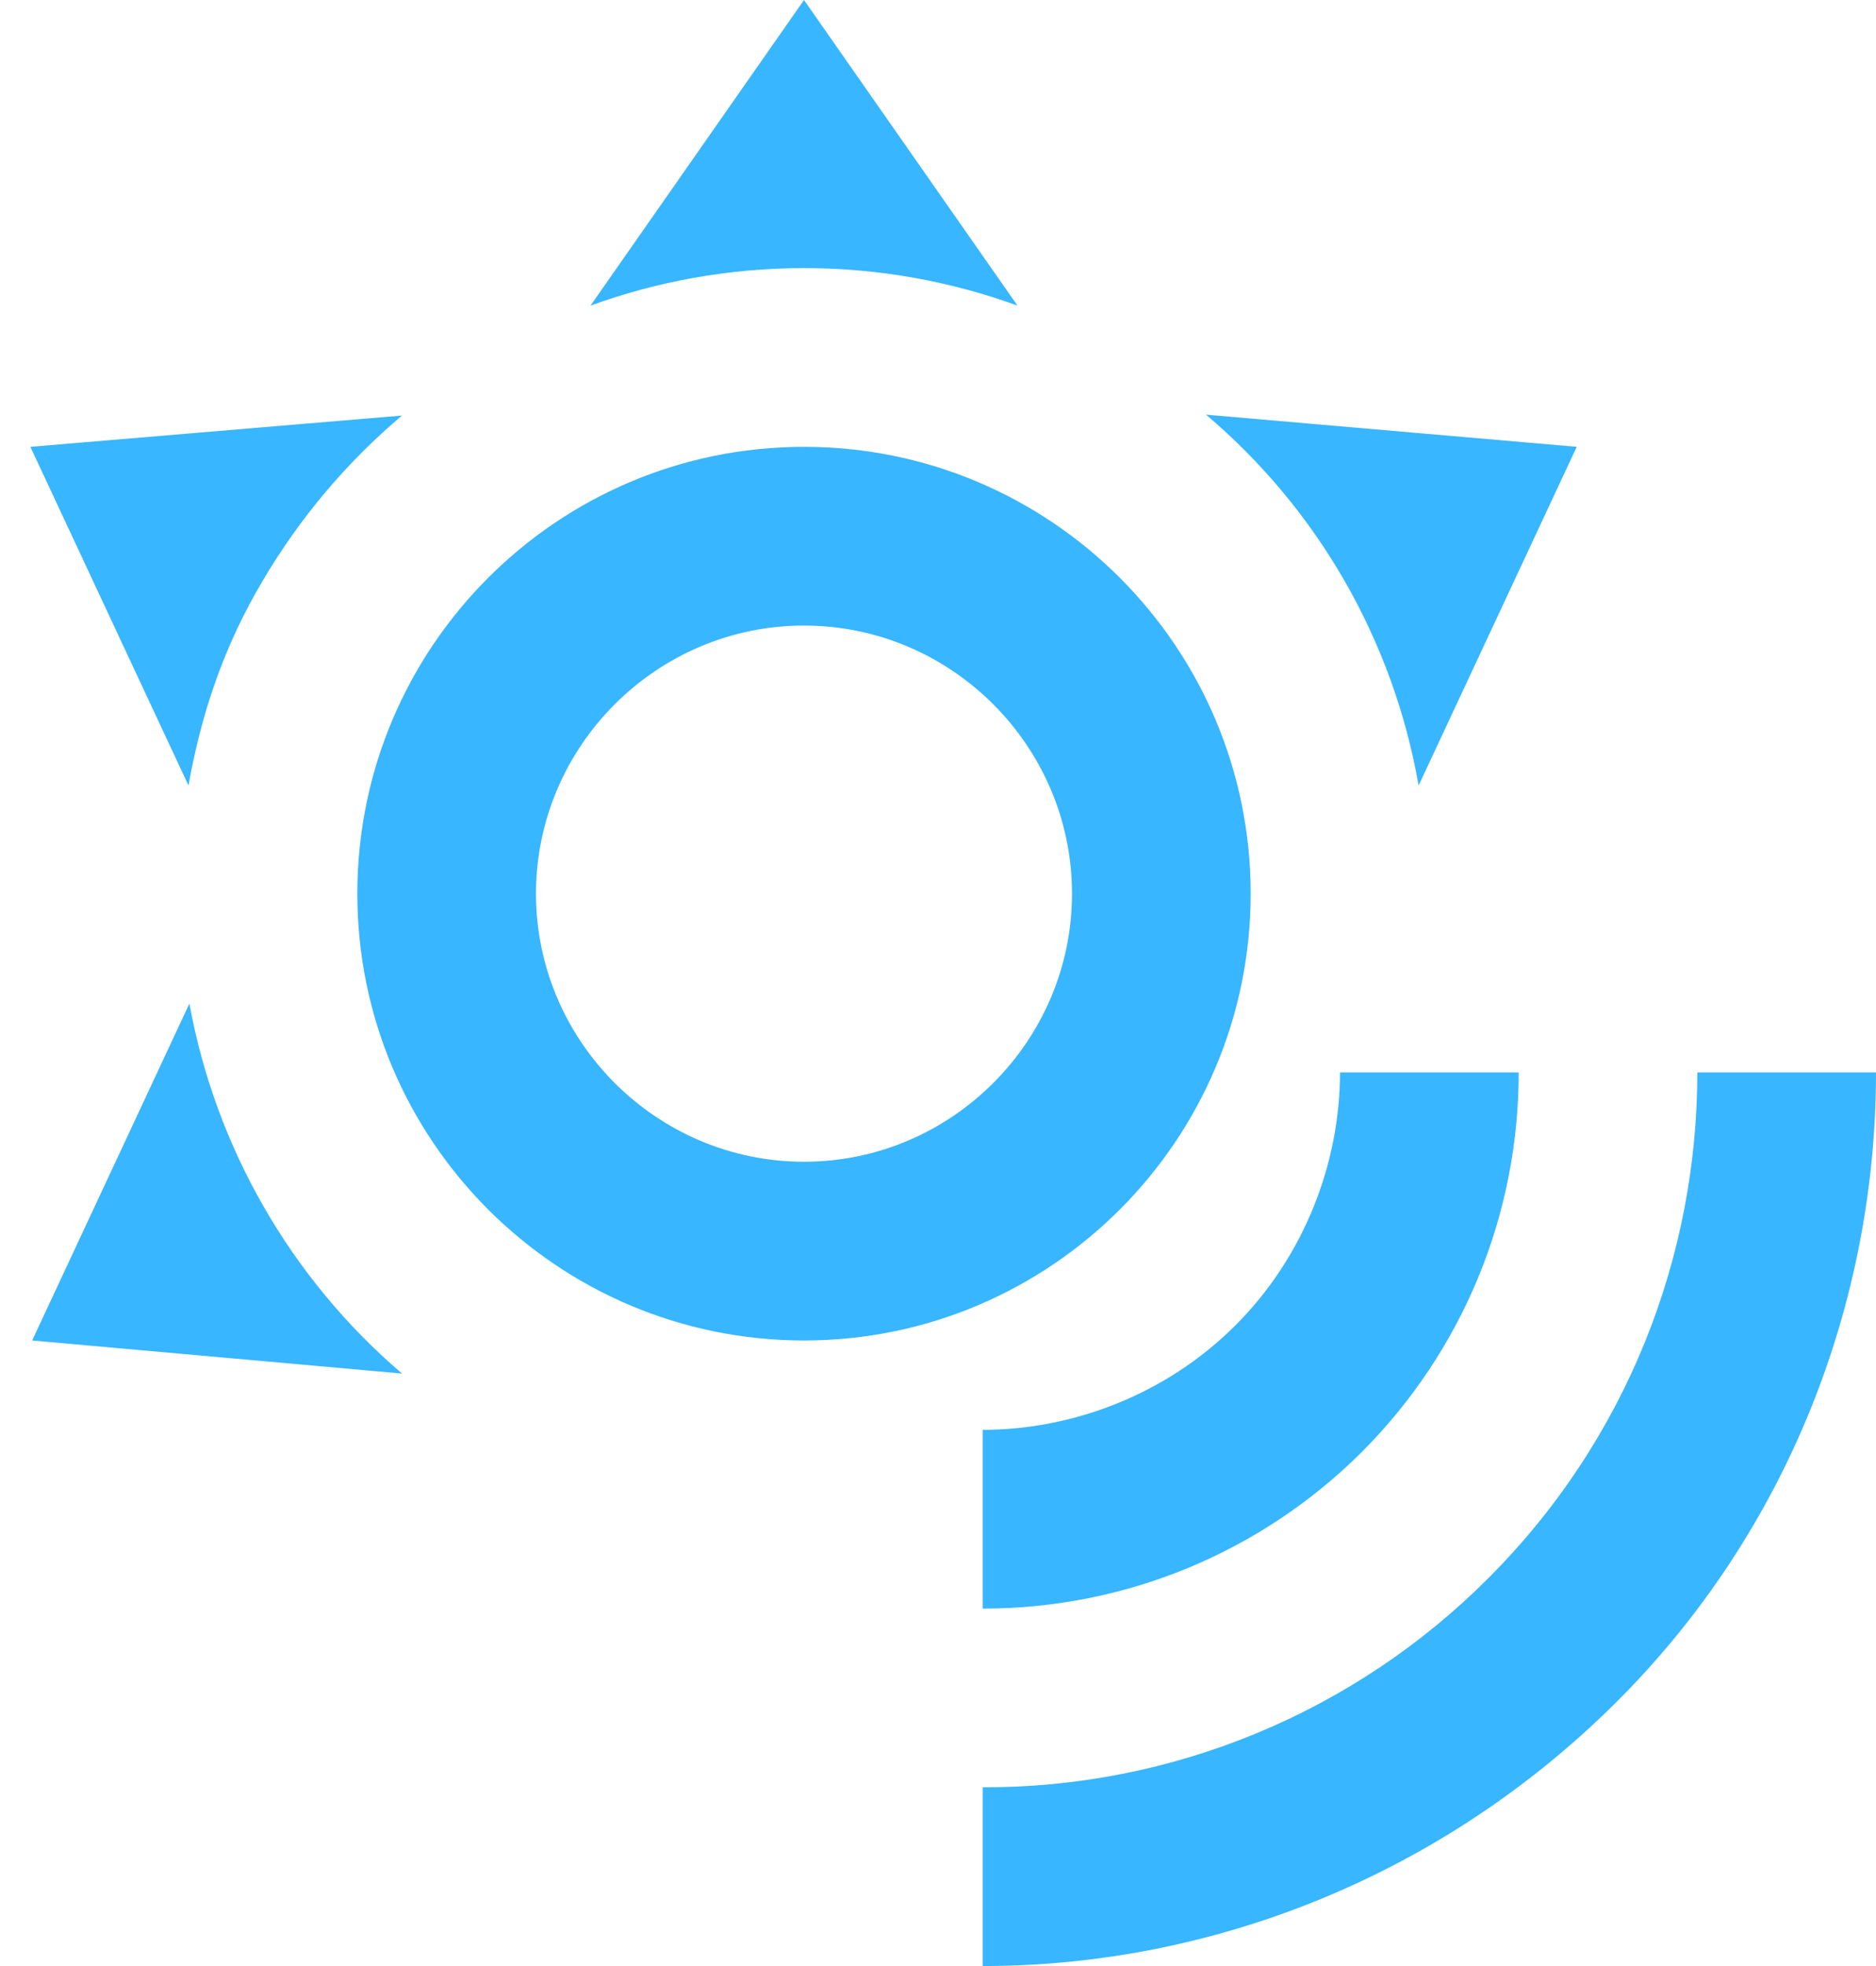 <svg width="21" height="22" viewBox="0 0 21 22" fill="none" xmlns="http://www.w3.org/2000/svg">
<path d="M9 0L11.39 3.42C10.65 3.15 9.84 3 9 3C8.16 3 7.35 3.15 6.61 3.42L9 0ZM0.34 5L4.5 4.65C3.879 5.174 3.352 5.8 2.94 6.5C2.5 7.24 2.25 8 2.11 8.79L0.34 5ZM0.36 15L2.12 11.23C2.414 12.842 3.254 14.305 4.5 15.37L0.36 15ZM17.65 5L15.88 8.79C15.597 7.171 14.755 5.702 13.5 4.64L17.65 5ZM21 12H19C19 14.05 18.22 16.1 16.66 17.66C15.918 18.404 15.036 18.994 14.064 19.396C13.093 19.798 12.051 20.003 11 20V22C13.56 22 16.12 21 18.07 19.07C20.02 17.14 21 14.56 21 12ZM17 12H15C15 13 14.61 14.05 13.83 14.83C13.05 15.61 12 16 11 16V18C11.788 18.001 12.569 17.847 13.298 17.546C14.026 17.245 14.688 16.803 15.246 16.246C15.803 15.688 16.245 15.026 16.546 14.298C16.847 13.569 17.001 12.788 17 12ZM9 7C10.65 7 12 8.35 12 10C12 11.65 10.65 13 9 13C7.35 13 6 11.65 6 10C6 8.35 7.35 7 9 7ZM9 5C6.24 5 4 7.24 4 10C4 12.76 6.24 15 9 15C11.76 15 14 12.76 14 10C14 7.24 11.76 5 9 5Z" fill="#38B6FF"/>
</svg>
